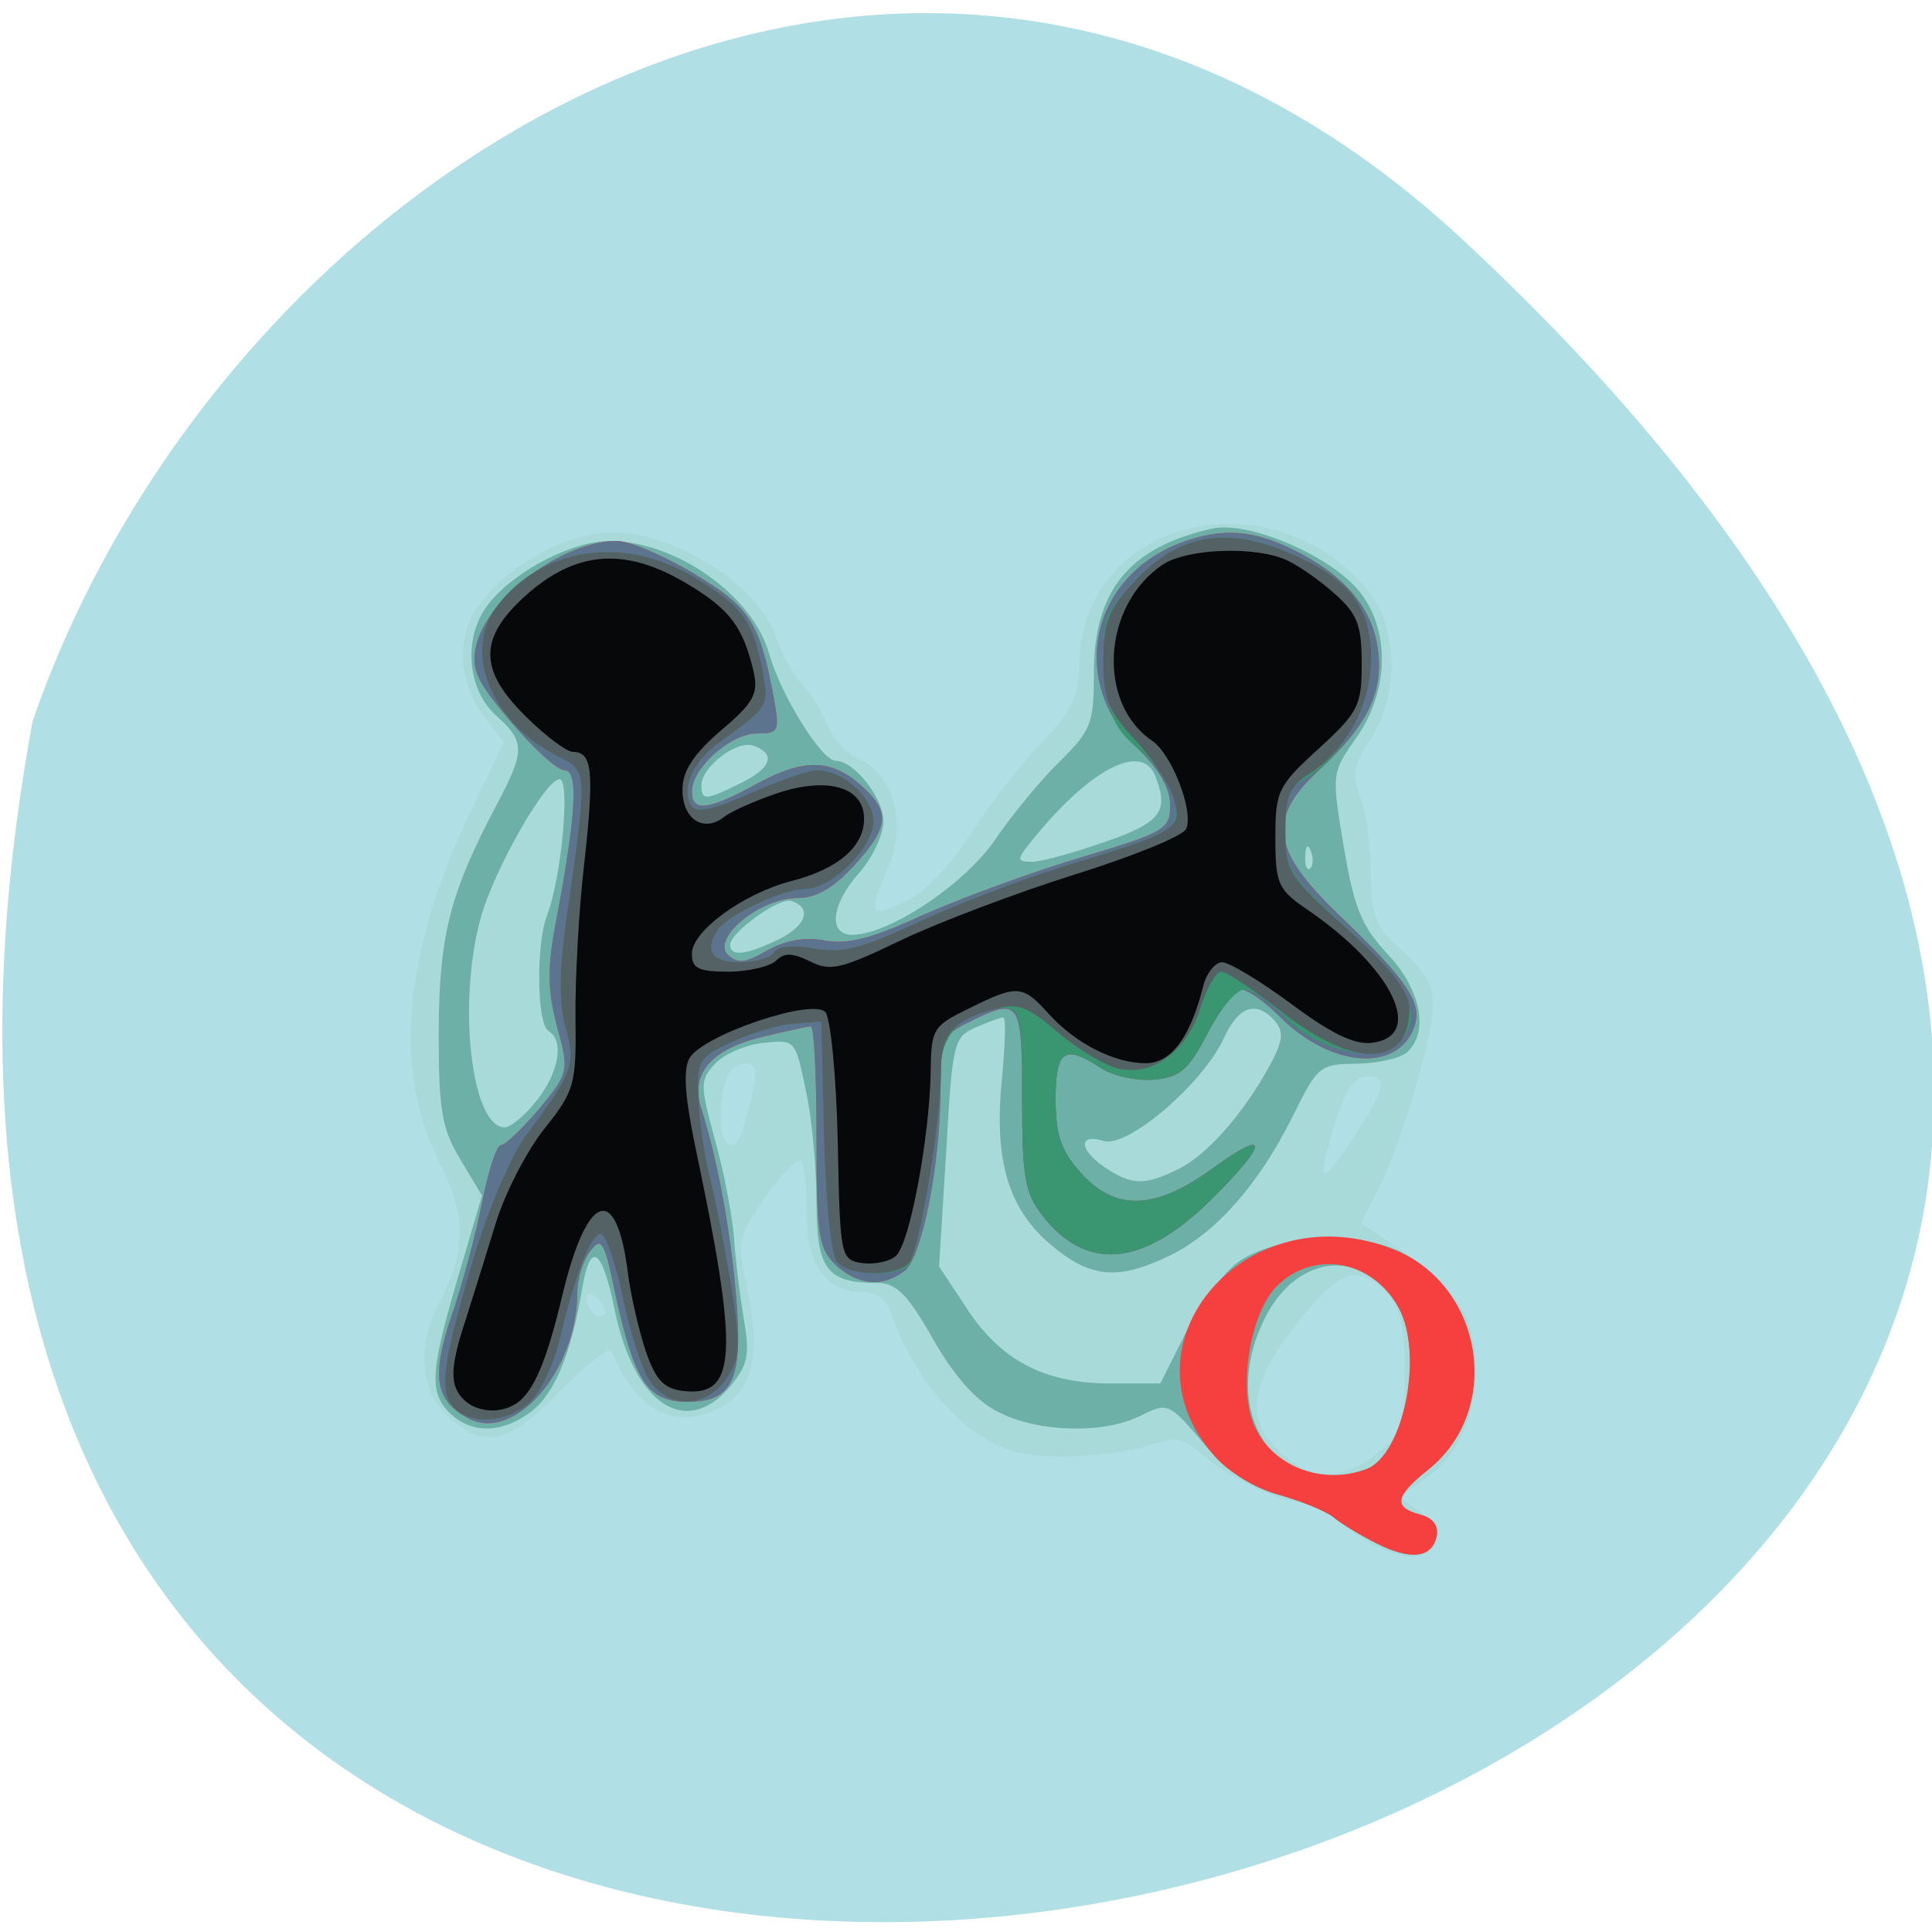 
<svg xmlns="http://www.w3.org/2000/svg" xmlns:xlink="http://www.w3.org/1999/xlink" width="16px" height="16px" viewBox="0 0 16 16" version="1.1">
<g id="surface1">
<path style=" stroke:none;fill-rule:nonzero;fill:rgb(69.02%,87.843%,90.196%);fill-opacity:1;" d="M 12.117 1.988 C 26.289 15.16 -2.957 23.457 0.27 5.973 C 1.859 1.359 7.57 -2.242 12.117 1.988 Z M 12.117 1.988 "/>
<path style=" stroke:none;fill-rule:nonzero;fill:rgb(65.882%,85.49%,85.098%);fill-opacity:1;" d="M 11.305 12.754 C 11.168 12.672 11.035 12.57 11.004 12.523 C 10.977 12.48 10.879 12.441 10.793 12.441 C 10.598 12.441 10.184 12.246 9.949 12.039 C 9.789 11.902 9.738 11.895 9.508 11.973 C 9.363 12.023 9.047 12.062 8.809 12.062 C 8.453 12.062 8.312 12.023 8.059 11.848 C 7.781 11.656 7.48 11.219 7.363 10.832 C 7.336 10.754 7.242 10.699 7.133 10.699 C 6.836 10.699 6.68 10.473 6.68 10.043 C 6.68 9.832 6.66 9.641 6.633 9.613 C 6.602 9.59 6.473 9.723 6.34 9.914 C 6.105 10.254 6.102 10.273 6.191 10.688 C 6.305 11.227 6.227 11.539 5.941 11.672 C 5.57 11.844 5.266 11.676 5.066 11.191 C 5.051 11.148 4.859 11.297 4.645 11.516 C 4.203 11.965 4.004 12.008 3.707 11.727 C 3.477 11.508 3.449 11.145 3.637 10.789 C 3.867 10.344 3.863 10.066 3.629 9.602 C 3.254 8.867 3.344 7.875 3.891 6.734 L 4.172 6.145 L 4 5.922 C 3.797 5.66 3.777 5.266 3.957 5.023 C 4.215 4.668 4.699 4.406 5.09 4.41 C 5.598 4.41 6.281 4.852 6.422 5.266 C 6.477 5.422 6.582 5.609 6.652 5.676 C 6.723 5.746 6.812 5.891 6.852 6.004 C 6.895 6.113 7.012 6.242 7.113 6.285 C 7.398 6.41 7.512 6.824 7.359 7.176 C 7.188 7.57 7.203 7.605 7.492 7.469 C 7.652 7.395 7.855 7.188 8.027 6.922 C 8.176 6.684 8.441 6.344 8.613 6.164 C 8.883 5.883 8.93 5.789 8.941 5.461 C 8.984 4.309 10.488 3.93 11.309 4.863 C 11.578 5.172 11.598 5.742 11.348 6.125 C 11.211 6.34 11.195 6.418 11.27 6.617 C 11.316 6.746 11.355 7.031 11.355 7.246 C 11.355 7.57 11.391 7.672 11.562 7.824 C 11.918 8.145 11.934 8.227 11.754 8.895 C 11.664 9.23 11.516 9.648 11.43 9.816 L 11.27 10.129 L 11.441 10.242 C 12 10.617 12.164 10.82 12.207 11.168 C 12.258 11.621 12.113 12.027 11.82 12.234 L 11.59 12.398 L 11.762 12.523 C 11.871 12.605 11.918 12.695 11.887 12.773 C 11.82 12.938 11.609 12.93 11.305 12.754 Z M 11.41 12.031 C 11.613 11.867 11.633 11.801 11.633 11.359 C 11.633 10.98 11.598 10.828 11.484 10.707 C 11.246 10.457 11.09 10.516 10.734 10.969 C 10.348 11.465 10.309 11.75 10.602 12.027 C 10.848 12.266 11.129 12.266 11.41 12.031 Z M 4.953 10.758 C 4.895 10.703 4.859 10.699 4.859 10.746 C 4.859 10.848 4.953 10.938 5.004 10.887 C 5.027 10.867 5.004 10.809 4.953 10.758 Z M 11.258 9.34 C 11.43 9.078 11.473 8.957 11.402 8.93 C 11.246 8.871 11.16 8.969 11.055 9.305 C 10.895 9.84 10.93 9.848 11.258 9.34 Z M 6.152 9.352 C 6.281 8.906 6.285 8.805 6.176 8.805 C 6.043 8.805 5.969 8.965 5.969 9.266 C 5.969 9.508 6.094 9.566 6.152 9.352 Z M 6.152 9.352 "/>
<path style=" stroke:none;fill-rule:nonzero;fill:rgb(42.745%,69.02%,65.49%);fill-opacity:1;" d="M 11.398 12.781 C 11.266 12.715 11.105 12.617 11.039 12.562 C 10.973 12.512 10.77 12.43 10.586 12.379 C 10.352 12.312 10.168 12.188 9.965 11.949 C 9.68 11.617 9.672 11.613 9.449 11.723 C 9.141 11.879 8.598 11.863 8.27 11.695 C 8.082 11.602 7.906 11.402 7.727 11.09 C 7.512 10.711 7.422 10.625 7.262 10.625 C 6.844 10.625 6.762 10.508 6.762 9.949 C 6.762 9.668 6.723 9.25 6.672 9.023 C 6.586 8.609 6.586 8.609 6.32 8.637 C 6.176 8.652 5.996 8.73 5.922 8.809 C 5.797 8.945 5.797 8.98 5.918 9.43 C 5.992 9.688 6.062 10.055 6.078 10.242 C 6.09 10.434 6.129 10.738 6.16 10.926 C 6.211 11.215 6.195 11.301 6.051 11.477 C 5.684 11.918 5.25 11.633 5.09 10.844 C 4.984 10.328 4.887 10.27 4.82 10.68 C 4.73 11.207 4.594 11.543 4.398 11.691 C 4.148 11.879 3.891 11.875 3.711 11.688 C 3.551 11.516 3.566 11.336 3.824 10.473 L 3.992 9.902 L 3.812 9.602 C 3.656 9.34 3.633 9.191 3.633 8.539 C 3.637 7.742 3.727 7.398 4.105 6.68 C 4.352 6.215 4.352 6.145 4.105 5.922 C 3.891 5.73 3.84 5.352 3.992 5.082 C 4.152 4.793 4.699 4.48 5.051 4.48 C 5.602 4.484 6.234 4.93 6.371 5.418 C 6.469 5.762 6.805 6.301 6.922 6.301 C 7.074 6.301 7.316 6.609 7.316 6.801 C 7.316 6.91 7.227 7.102 7.117 7.227 C 6.883 7.488 6.855 7.742 7.059 7.742 C 7.367 7.738 7.988 7.324 8.242 6.953 C 8.379 6.75 8.621 6.457 8.777 6.305 C 9.035 6.051 9.059 5.992 9.059 5.578 C 9.059 4.891 9.348 4.535 10.031 4.379 C 10.32 4.309 10.98 4.582 11.238 4.875 C 11.516 5.191 11.512 5.719 11.23 6.113 C 11.027 6.402 11.027 6.406 11.129 7.016 C 11.215 7.523 11.277 7.672 11.492 7.902 C 11.766 8.191 11.836 8.543 11.656 8.711 C 11.605 8.762 11.418 8.805 11.242 8.809 C 10.93 8.812 10.914 8.824 10.707 9.242 C 10.426 9.809 10.07 10.211 9.688 10.398 C 9.262 10.605 9.031 10.586 8.707 10.312 C 8.352 10.016 8.23 9.613 8.297 8.938 C 8.324 8.656 8.332 8.426 8.309 8.426 C 8.289 8.426 8.188 8.461 8.082 8.508 C 7.898 8.586 7.887 8.633 7.836 9.539 L 7.777 10.488 L 8.004 10.832 C 8.285 11.266 8.652 11.457 9.191 11.457 L 9.609 11.457 L 9.828 11.023 C 9.949 10.785 10.145 10.527 10.258 10.449 C 10.523 10.262 11.098 10.199 11.465 10.316 C 12.258 10.566 12.473 11.648 11.832 12.168 C 11.551 12.391 11.535 12.484 11.762 12.543 C 11.867 12.57 11.914 12.633 11.898 12.723 C 11.859 12.902 11.684 12.926 11.398 12.781 Z M 11.312 12.168 C 11.625 12.055 11.793 11.211 11.582 10.828 C 11.289 10.305 10.703 10.383 10.445 10.98 C 10.105 11.75 10.602 12.43 11.312 12.168 Z M 9.762 9.68 C 10 9.562 10.301 9.219 10.52 8.816 C 10.625 8.621 10.633 8.543 10.559 8.457 C 10.406 8.281 10.258 8.332 10.137 8.594 C 9.965 8.973 9.34 9.508 9.141 9.449 C 8.926 9.383 8.934 9.523 9.156 9.672 C 9.375 9.816 9.48 9.82 9.762 9.68 Z M 4.449 9.109 C 4.633 8.871 4.672 8.617 4.543 8.539 C 4.445 8.48 4.438 7.816 4.531 7.578 C 4.648 7.277 4.727 6.453 4.633 6.453 C 4.52 6.453 4.098 7.191 3.984 7.59 C 3.785 8.301 3.902 9.336 4.18 9.336 C 4.23 9.336 4.352 9.234 4.449 9.109 Z M 6.453 7.777 C 6.68 7.664 6.727 7.516 6.551 7.461 C 6.453 7.43 6.047 7.723 6.047 7.824 C 6.047 7.926 6.18 7.91 6.453 7.777 Z M 10.855 7.047 C 10.832 6.984 10.812 7.004 10.809 7.09 C 10.805 7.172 10.824 7.215 10.852 7.191 C 10.875 7.164 10.879 7.102 10.855 7.047 Z M 9.148 6.973 C 9.617 6.812 9.684 6.719 9.566 6.422 C 9.449 6.137 8.996 6.387 8.512 7.004 C 8.422 7.117 8.426 7.137 8.547 7.137 C 8.621 7.137 8.895 7.062 9.148 6.973 Z M 6.129 6.488 C 6.387 6.363 6.43 6.246 6.242 6.176 C 6.105 6.125 5.809 6.348 5.809 6.504 C 5.809 6.633 5.844 6.629 6.129 6.488 Z M 6.129 6.488 "/>
<path style=" stroke:none;fill-rule:nonzero;fill:rgb(96.078%,25.098%,24.706%);fill-opacity:1;" d="M 11.398 12.781 C 11.266 12.715 11.105 12.617 11.039 12.562 C 10.973 12.512 10.773 12.43 10.59 12.379 C 10.398 12.328 10.172 12.191 10.055 12.055 C 9.234 11.125 10.332 9.863 11.543 10.348 C 12.285 10.645 12.449 11.672 11.832 12.168 C 11.551 12.391 11.535 12.484 11.762 12.543 C 11.867 12.57 11.914 12.633 11.898 12.723 C 11.859 12.902 11.684 12.926 11.398 12.781 Z M 11.312 12.168 C 11.625 12.055 11.793 11.211 11.582 10.828 C 11.359 10.43 10.871 10.348 10.57 10.656 C 10.375 10.855 10.27 11.383 10.355 11.715 C 10.461 12.105 10.906 12.316 11.312 12.168 Z M 3.879 11.746 C 3.605 11.602 3.57 11.398 3.738 10.902 C 3.828 10.645 3.941 10.219 3.992 9.961 C 4.043 9.699 4.113 9.484 4.148 9.484 C 4.184 9.484 4.324 9.348 4.465 9.184 C 4.711 8.883 4.715 8.871 4.613 8.5 C 4.535 8.207 4.531 8.016 4.602 7.648 C 4.773 6.742 4.793 6.379 4.676 6.379 C 4.617 6.379 4.418 6.199 4.234 5.98 C 3.953 5.652 3.902 5.547 3.941 5.359 C 4.027 4.953 4.656 4.48 5.109 4.48 C 5.215 4.48 5.5 4.602 5.746 4.75 C 6.211 5.027 6.293 5.156 6.41 5.789 C 6.457 6.055 6.449 6.074 6.27 6.074 C 6.051 6.074 5.73 6.359 5.73 6.555 C 5.73 6.73 5.867 6.711 6.281 6.484 C 6.672 6.273 6.902 6.285 7.16 6.531 C 7.375 6.734 7.355 6.859 7.07 7.172 C 6.895 7.359 6.758 7.438 6.598 7.438 C 6.293 7.438 5.891 7.77 6.027 7.906 C 6.109 7.984 6.172 7.977 6.355 7.871 C 6.508 7.785 6.668 7.758 6.832 7.789 C 7.02 7.824 7.219 7.773 7.652 7.574 C 7.969 7.434 8.555 7.219 8.961 7.098 C 9.652 6.891 9.691 6.867 9.691 6.668 C 9.691 6.531 9.602 6.371 9.422 6.199 C 8.84 5.641 9.031 4.766 9.797 4.488 C 10.121 4.371 10.375 4.387 10.707 4.551 C 11.129 4.758 11.363 5.031 11.41 5.371 C 11.461 5.73 11.328 6.004 10.926 6.375 C 10.492 6.777 10.527 7.039 11.09 7.578 C 11.656 8.121 11.777 8.301 11.715 8.496 C 11.586 8.883 11.027 8.848 10.602 8.422 C 10.477 8.297 10.332 8.195 10.281 8.195 C 10.227 8.195 10.102 8.359 10 8.559 C 9.84 8.863 9.773 8.922 9.555 8.941 C 9.41 8.953 9.219 8.91 9.121 8.848 C 8.816 8.645 8.742 8.695 8.742 9.102 C 8.742 9.391 8.785 9.527 8.945 9.707 C 9.234 10.035 9.566 10.023 10.043 9.676 C 10.516 9.332 10.508 9.461 10.031 9.934 C 9.469 10.492 8.996 10.535 8.633 10.066 C 8.488 9.883 8.465 9.746 8.465 9.102 C 8.465 8.281 8.449 8.254 8.023 8.465 C 7.809 8.57 7.789 8.609 7.789 9.008 C 7.789 9.633 7.637 10.418 7.488 10.527 C 7.309 10.664 7.102 10.645 6.918 10.473 C 6.777 10.336 6.762 10.219 6.762 9.41 C 6.762 8.91 6.742 8.5 6.715 8.5 C 6.691 8.5 6.512 8.539 6.316 8.586 C 5.891 8.688 5.719 8.887 5.805 9.172 C 5.941 9.598 6.043 10.152 6.094 10.707 C 6.156 11.426 6.074 11.609 5.691 11.609 C 5.363 11.609 5.254 11.441 5.094 10.707 C 5.004 10.273 4.98 10.238 4.887 10.363 C 4.828 10.438 4.781 10.59 4.781 10.703 C 4.781 11.348 4.262 11.949 3.879 11.746 Z M 3.879 11.746 "/>
<path style=" stroke:none;fill-rule:nonzero;fill:rgb(36.471%,45.49%,56.078%);fill-opacity:1;" d="M 3.879 11.746 C 3.605 11.602 3.57 11.398 3.738 10.902 C 3.828 10.645 3.941 10.219 3.992 9.961 C 4.043 9.699 4.113 9.484 4.148 9.484 C 4.184 9.484 4.324 9.348 4.465 9.184 C 4.711 8.883 4.715 8.871 4.613 8.5 C 4.535 8.207 4.531 8.016 4.602 7.648 C 4.773 6.742 4.793 6.379 4.676 6.379 C 4.617 6.379 4.418 6.199 4.234 5.98 C 3.953 5.652 3.902 5.547 3.941 5.359 C 4.027 4.953 4.656 4.48 5.109 4.48 C 5.215 4.48 5.5 4.602 5.746 4.75 C 6.211 5.027 6.293 5.156 6.41 5.789 C 6.457 6.055 6.449 6.074 6.27 6.074 C 6.051 6.074 5.73 6.359 5.73 6.555 C 5.73 6.73 5.867 6.711 6.281 6.484 C 6.672 6.273 6.902 6.285 7.16 6.531 C 7.375 6.734 7.355 6.859 7.07 7.172 C 6.895 7.359 6.758 7.438 6.598 7.438 C 6.293 7.438 5.891 7.77 6.027 7.906 C 6.109 7.984 6.172 7.977 6.355 7.871 C 6.508 7.785 6.668 7.758 6.832 7.789 C 7.02 7.824 7.219 7.773 7.652 7.574 C 7.969 7.434 8.555 7.219 8.961 7.098 C 9.652 6.891 9.691 6.867 9.691 6.668 C 9.691 6.531 9.602 6.371 9.422 6.199 C 8.84 5.641 9.031 4.766 9.797 4.488 C 10.121 4.371 10.375 4.387 10.707 4.551 C 11.129 4.758 11.363 5.031 11.41 5.371 C 11.461 5.73 11.328 6.004 10.926 6.375 C 10.492 6.777 10.527 7.039 11.09 7.578 C 11.656 8.121 11.777 8.301 11.715 8.496 C 11.586 8.883 11.027 8.848 10.602 8.422 C 10.477 8.297 10.332 8.195 10.281 8.195 C 10.227 8.195 10.102 8.359 10 8.559 C 9.84 8.863 9.773 8.922 9.555 8.941 C 9.41 8.953 9.219 8.91 9.121 8.848 C 8.816 8.645 8.742 8.695 8.742 9.102 C 8.742 9.391 8.785 9.527 8.945 9.707 C 9.234 10.035 9.566 10.023 10.043 9.676 C 10.516 9.332 10.508 9.461 10.031 9.934 C 9.469 10.492 8.996 10.535 8.633 10.066 C 8.488 9.883 8.465 9.746 8.465 9.102 C 8.465 8.281 8.449 8.254 8.023 8.465 C 7.809 8.57 7.789 8.609 7.789 9.008 C 7.789 9.633 7.637 10.418 7.488 10.527 C 7.309 10.664 7.102 10.645 6.918 10.473 C 6.777 10.336 6.762 10.219 6.762 9.41 C 6.762 8.91 6.742 8.5 6.715 8.5 C 6.691 8.5 6.512 8.539 6.316 8.586 C 5.891 8.688 5.719 8.887 5.805 9.172 C 5.941 9.598 6.043 10.152 6.094 10.707 C 6.156 11.426 6.074 11.609 5.691 11.609 C 5.363 11.609 5.254 11.441 5.094 10.707 C 5.004 10.273 4.98 10.238 4.887 10.363 C 4.828 10.438 4.781 10.59 4.781 10.703 C 4.781 11.348 4.262 11.949 3.879 11.746 Z M 3.879 11.746 "/>
<path style=" stroke:none;fill-rule:nonzero;fill:rgb(22.353%,58.824%,43.922%);fill-opacity:1;" d="M 3.75 11.648 C 3.633 11.512 3.668 11.27 3.938 10.367 C 4.051 9.996 4.238 9.559 4.359 9.398 C 4.742 8.887 4.77 8.812 4.684 8.512 C 4.629 8.32 4.629 8.043 4.688 7.629 C 4.867 6.375 4.867 6.387 4.625 6.266 C 4.078 5.996 3.832 5.41 4.105 5.035 C 4.477 4.531 5.164 4.426 5.75 4.781 C 6.152 5.023 6.238 5.145 6.316 5.559 C 6.371 5.848 6.367 5.855 5.957 6.148 C 5.734 6.309 5.637 6.535 5.727 6.676 C 5.766 6.734 5.91 6.707 6.211 6.57 C 6.449 6.465 6.695 6.379 6.762 6.379 C 6.98 6.375 7.234 6.605 7.234 6.801 C 7.234 7.02 6.887 7.363 6.664 7.363 C 6.488 7.363 6.035 7.574 5.949 7.695 C 5.828 7.867 5.895 7.969 6.121 7.969 C 6.25 7.969 6.379 7.934 6.41 7.887 C 6.441 7.836 6.57 7.824 6.746 7.855 C 6.973 7.895 7.133 7.855 7.586 7.645 C 7.895 7.5 8.449 7.285 8.82 7.172 C 9.191 7.059 9.559 6.934 9.633 6.895 C 9.832 6.797 9.738 6.465 9.434 6.207 C 9.223 6.031 9.184 5.938 9.152 5.559 C 9.121 5.145 9.137 5.094 9.375 4.836 C 9.742 4.434 10.129 4.352 10.645 4.566 C 11.172 4.781 11.355 5.016 11.355 5.461 C 11.355 5.84 11.098 6.301 10.801 6.453 C 10.68 6.516 10.645 6.613 10.645 6.875 C 10.645 7.199 10.672 7.246 11.16 7.691 C 11.695 8.184 11.809 8.453 11.555 8.652 C 11.363 8.805 10.902 8.691 10.648 8.43 C 10.523 8.301 10.367 8.195 10.305 8.195 C 10.238 8.195 10.102 8.359 10 8.559 C 9.84 8.863 9.773 8.922 9.555 8.941 C 9.41 8.953 9.219 8.91 9.121 8.848 C 8.816 8.645 8.742 8.695 8.742 9.102 C 8.742 9.391 8.785 9.527 8.945 9.707 C 9.234 10.035 9.566 10.023 10.043 9.676 C 10.516 9.332 10.508 9.461 10.031 9.934 C 9.469 10.492 8.996 10.535 8.633 10.066 C 8.488 9.883 8.465 9.746 8.465 9.102 C 8.465 8.395 8.453 8.348 8.305 8.348 C 8.004 8.348 7.789 8.562 7.789 8.859 C 7.789 9.324 7.605 10.43 7.516 10.488 C 7.383 10.582 7.023 10.555 6.93 10.449 C 6.883 10.391 6.836 9.941 6.824 9.406 L 6.801 8.461 L 6.578 8.477 C 6.453 8.484 6.223 8.555 6.062 8.629 C 5.785 8.758 5.77 8.781 5.785 9.105 C 5.793 9.293 5.836 9.586 5.879 9.75 C 5.922 9.918 6 10.316 6.055 10.641 C 6.137 11.156 6.133 11.246 6.016 11.418 C 5.852 11.66 5.539 11.672 5.383 11.438 C 5.316 11.344 5.215 11.027 5.156 10.738 C 5.094 10.445 5.012 10.211 4.973 10.219 C 4.887 10.23 4.762 10.562 4.629 11.117 C 4.578 11.324 4.461 11.555 4.371 11.629 C 4.172 11.789 3.883 11.801 3.75 11.648 Z M 3.75 11.648 "/>
<path style=" stroke:none;fill-rule:nonzero;fill:rgb(33.333%,38.431%,39.608%);fill-opacity:1;" d="M 3.75 11.648 C 3.633 11.512 3.668 11.27 3.938 10.367 C 4.051 9.996 4.238 9.559 4.359 9.398 C 4.742 8.887 4.77 8.812 4.684 8.512 C 4.629 8.32 4.629 8.043 4.688 7.629 C 4.867 6.375 4.867 6.387 4.625 6.266 C 4.078 5.996 3.832 5.41 4.105 5.035 C 4.477 4.531 5.164 4.426 5.75 4.781 C 6.152 5.023 6.238 5.145 6.316 5.559 C 6.371 5.848 6.367 5.855 5.957 6.148 C 5.734 6.309 5.637 6.535 5.727 6.676 C 5.766 6.734 5.91 6.707 6.211 6.57 C 6.449 6.465 6.695 6.379 6.762 6.379 C 6.98 6.375 7.234 6.605 7.234 6.801 C 7.234 7.02 6.887 7.363 6.664 7.363 C 6.488 7.363 6.035 7.574 5.949 7.695 C 5.828 7.867 5.895 7.969 6.121 7.969 C 6.25 7.969 6.379 7.934 6.41 7.887 C 6.441 7.836 6.57 7.824 6.746 7.855 C 6.973 7.895 7.133 7.855 7.586 7.645 C 7.895 7.5 8.449 7.285 8.82 7.172 C 9.758 6.883 9.785 6.867 9.723 6.621 C 9.691 6.508 9.551 6.289 9.402 6.129 C 9.18 5.891 9.137 5.789 9.137 5.469 C 9.137 5.156 9.18 5.047 9.383 4.828 C 9.742 4.434 10.133 4.355 10.645 4.566 C 11.168 4.781 11.355 5.016 11.355 5.449 C 11.355 5.832 11.152 6.215 10.84 6.41 C 10.68 6.512 10.645 6.594 10.645 6.883 C 10.645 7.215 10.668 7.254 11.16 7.695 C 11.531 8.031 11.672 8.215 11.672 8.352 C 11.672 8.84 11.219 8.855 10.625 8.387 C 10.387 8.199 10.156 8.047 10.113 8.047 C 10.07 8.047 9.992 8.184 9.941 8.348 C 9.828 8.711 9.543 8.918 9.254 8.848 C 9.145 8.82 8.922 8.688 8.758 8.547 C 8.512 8.336 8.43 8.305 8.242 8.355 C 7.898 8.445 7.789 8.57 7.793 8.871 C 7.793 9.281 7.617 10.344 7.531 10.453 C 7.43 10.578 7.039 10.574 6.93 10.449 C 6.883 10.391 6.836 9.941 6.824 9.406 L 6.801 8.461 L 6.578 8.477 C 6.453 8.484 6.223 8.555 6.062 8.629 C 5.785 8.758 5.77 8.781 5.785 9.105 C 5.793 9.293 5.836 9.586 5.879 9.75 C 5.922 9.918 6 10.316 6.055 10.641 C 6.137 11.156 6.133 11.246 6.016 11.418 C 5.852 11.66 5.539 11.672 5.383 11.438 C 5.316 11.344 5.215 11.027 5.156 10.738 C 5.094 10.445 5.012 10.211 4.973 10.219 C 4.887 10.23 4.762 10.562 4.629 11.117 C 4.578 11.324 4.461 11.555 4.371 11.629 C 4.172 11.789 3.883 11.801 3.75 11.648 Z M 3.75 11.648 "/>
<path style=" stroke:none;fill-rule:nonzero;fill:rgb(2.353%,3.137%,3.529%);fill-opacity:1;" d="M 3.844 11.594 C 3.723 11.477 3.723 11.332 3.859 10.922 C 3.918 10.738 4.027 10.383 4.105 10.133 C 4.18 9.883 4.363 9.531 4.508 9.348 C 4.758 9.035 4.773 8.98 4.766 8.438 C 4.762 8.117 4.793 7.531 4.84 7.137 C 4.922 6.391 4.906 6.227 4.746 6.227 C 4.695 6.227 4.52 6.098 4.359 5.938 C 3.953 5.539 3.961 5.273 4.383 4.906 C 4.793 4.555 5.195 4.535 5.699 4.84 C 6.051 5.051 6.156 5.199 6.242 5.566 C 6.281 5.746 6.242 5.82 5.969 6.051 C 5.738 6.25 5.652 6.387 5.652 6.543 C 5.652 6.785 5.828 6.898 5.996 6.766 C 6.055 6.719 6.25 6.633 6.434 6.57 C 6.852 6.43 7.156 6.516 7.156 6.781 C 7.156 7.012 6.938 7.199 6.551 7.297 C 6.152 7.402 5.73 7.711 5.73 7.898 C 5.73 8.02 5.785 8.047 6.031 8.047 C 6.195 8.047 6.375 8.004 6.426 7.957 C 6.496 7.887 6.562 7.891 6.707 7.961 C 6.875 8.047 6.961 8.027 7.457 7.789 C 7.766 7.641 8.414 7.395 8.902 7.242 C 9.387 7.09 9.801 6.922 9.824 6.863 C 9.887 6.715 9.703 6.242 9.539 6.133 C 9.082 5.82 9.129 5.012 9.629 4.676 C 9.836 4.539 10.418 4.52 10.668 4.645 C 10.766 4.691 10.941 4.816 11.059 4.922 C 11.242 5.086 11.277 5.18 11.277 5.496 C 11.277 5.844 11.25 5.898 10.922 6.199 C 10.582 6.508 10.562 6.551 10.562 6.941 C 10.562 7.316 10.586 7.367 10.812 7.523 C 11.535 8.012 11.812 8.586 11.355 8.637 C 11.215 8.652 11.016 8.555 10.691 8.312 C 10.438 8.125 10.18 7.969 10.121 7.969 C 10.062 7.969 9.988 8.062 9.961 8.18 C 9.855 8.594 9.699 8.805 9.488 8.805 C 9.227 8.805 8.906 8.641 8.684 8.395 C 8.469 8.156 8.426 8.152 8.023 8.352 C 7.723 8.5 7.711 8.516 7.707 8.898 C 7.695 9.43 7.535 10.293 7.422 10.398 C 7.375 10.445 7.25 10.473 7.145 10.461 C 6.961 10.434 6.957 10.418 6.938 9.453 C 6.926 8.914 6.879 8.434 6.836 8.383 C 6.734 8.262 5.824 8.57 5.711 8.762 C 5.656 8.855 5.672 9.078 5.754 9.477 C 6.121 11.215 6.105 11.566 5.664 11.52 C 5.496 11.5 5.434 11.434 5.348 11.191 C 5.293 11.023 5.223 10.73 5.199 10.535 C 5.105 9.793 4.863 9.875 4.66 10.715 C 4.527 11.277 4.418 11.531 4.273 11.625 C 4.141 11.711 3.949 11.695 3.844 11.594 Z M 3.844 11.594 "/>
</g>
</svg>
